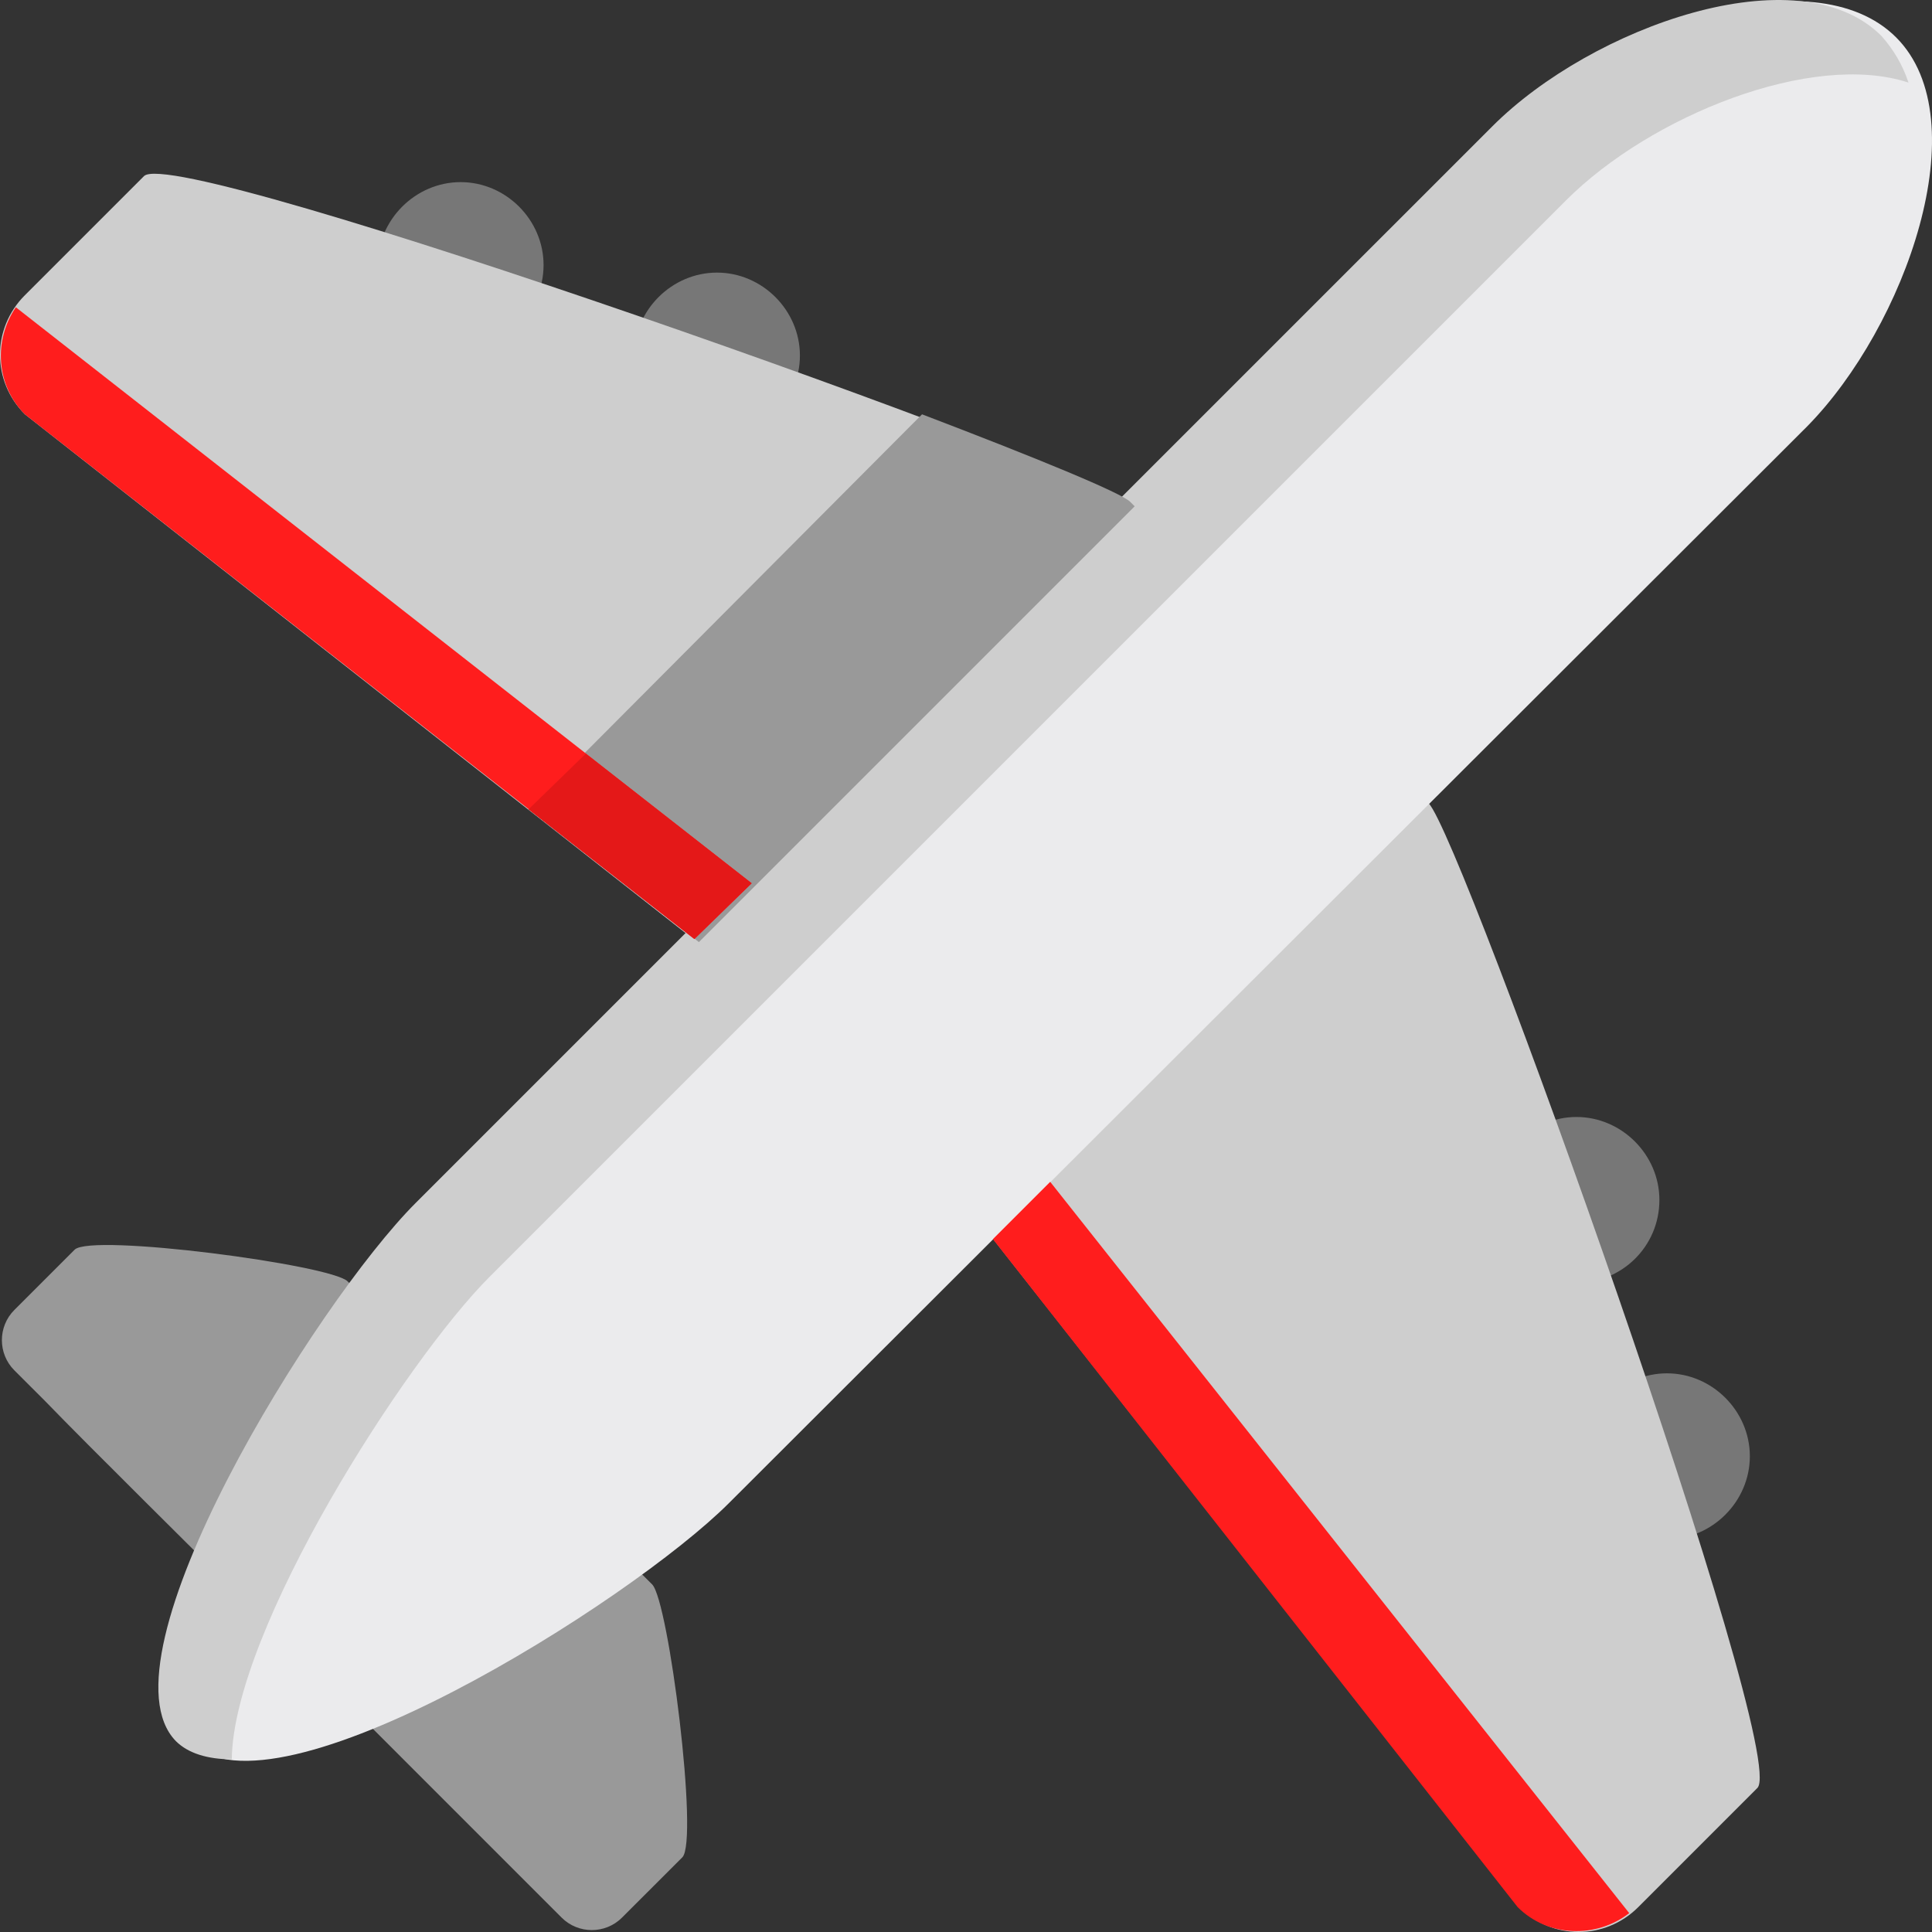 <svg width="60" height="60" viewBox="0 0 60 60" fill="none" xmlns="http://www.w3.org/2000/svg">
<rect x="0" y="0" width="60" height="60" fill="#333333" stroke="none"/>
<g clip-path="url(#clip0)">
<path d="M10.794 39.793L20.253 49.205C20.768 49.721 21.705 57.166 21.19 57.681L19.316 59.554C18.801 60.069 17.958 60.069 17.443 59.554L16.46 58.571L8.968 51.078C5.924 48.035 2.833 44.991 1.382 43.492L0.445 42.556C-0.07 42.041 -0.07 41.198 0.445 40.683L2.318 38.81C2.833 38.295 10.279 39.278 10.794 39.793Z" fill="#999999"/>
<path d="M14.306 5.656C12.901 5.656 11.73 6.827 11.73 8.232C11.73 9.637 12.901 10.807 14.306 10.807C15.711 10.807 16.881 9.637 16.881 8.232C16.881 6.827 15.711 5.656 14.306 5.656ZM22.267 8.466C20.862 8.466 19.691 9.636 19.691 11.041C19.691 12.446 20.862 13.617 22.267 13.617C23.672 13.617 24.842 12.446 24.842 11.041C24.842 9.636 23.671 8.466 22.267 8.466ZM51.534 37.264C51.534 35.86 50.363 34.689 48.958 34.689C47.553 34.689 46.383 35.86 46.383 37.264C46.383 38.669 47.553 39.84 48.958 39.84C50.363 39.84 51.534 38.716 51.534 37.264ZM51.768 42.65C50.363 42.65 49.192 43.82 49.192 45.225C49.192 46.63 50.363 47.801 51.768 47.801C53.173 47.801 54.343 46.63 54.343 45.225C54.343 43.82 53.173 42.65 51.768 42.65Z" fill="#777777"/>
<path d="M35.097 15.677L44.369 24.949C45.399 25.979 55.608 54.497 54.577 55.527L50.878 59.227C49.848 60.257 48.209 60.257 47.179 59.227L26.715 33.237L0.773 12.867C-0.258 11.837 -0.258 10.198 0.773 9.168L4.472 5.469C5.502 4.439 34.067 14.647 35.097 15.677Z" fill="#CECECE"/>
<path d="M58.886 1.161C61.461 3.736 59.167 10.151 56.123 13.242L22.641 46.677C19.551 49.767 8.499 56.698 5.924 54.122C3.348 51.547 10.279 40.496 13.37 37.405L46.804 3.923C49.895 0.833 56.31 -1.415 58.886 1.161Z" fill="#EBEBED"/>
<path d="M15.205 39.652L48.64 6.217C51.262 3.595 56.273 1.581 59.27 2.565C59.083 2.003 58.802 1.535 58.427 1.113C55.852 -1.462 49.436 0.832 46.346 3.923L12.911 37.357C9.82 40.448 2.937 51.499 5.465 54.075C5.84 54.449 6.449 54.637 7.198 54.637C7.245 50.61 12.583 42.274 15.205 39.652Z" fill="#CECECE"/>
<path d="M16.413 25.136L21.705 29.257L35.238 15.724L35.097 15.583C34.816 15.302 32.194 14.225 28.635 12.867C28.635 12.867 16.413 25.136 16.413 25.136Z" fill="#999999"/>
<path d="M30.836 38.482L47.132 59.227C48.068 60.163 49.567 60.21 50.597 59.414L32.615 36.703L30.836 38.482ZM23.343 27.431L0.492 9.543C-0.211 10.573 -0.117 11.978 0.773 12.867L21.564 29.163L23.343 27.431Z" fill="#FF1D1D"/>
<path d="M21.564 29.163L23.344 27.431L18.193 23.404L16.413 25.136L21.564 29.163Z" fill="#E41818"/>
</g>
<defs>
<clipPath id="clip0">
<rect width="60" height="60" fill="white"/>
</clipPath>
</defs>
</svg>
